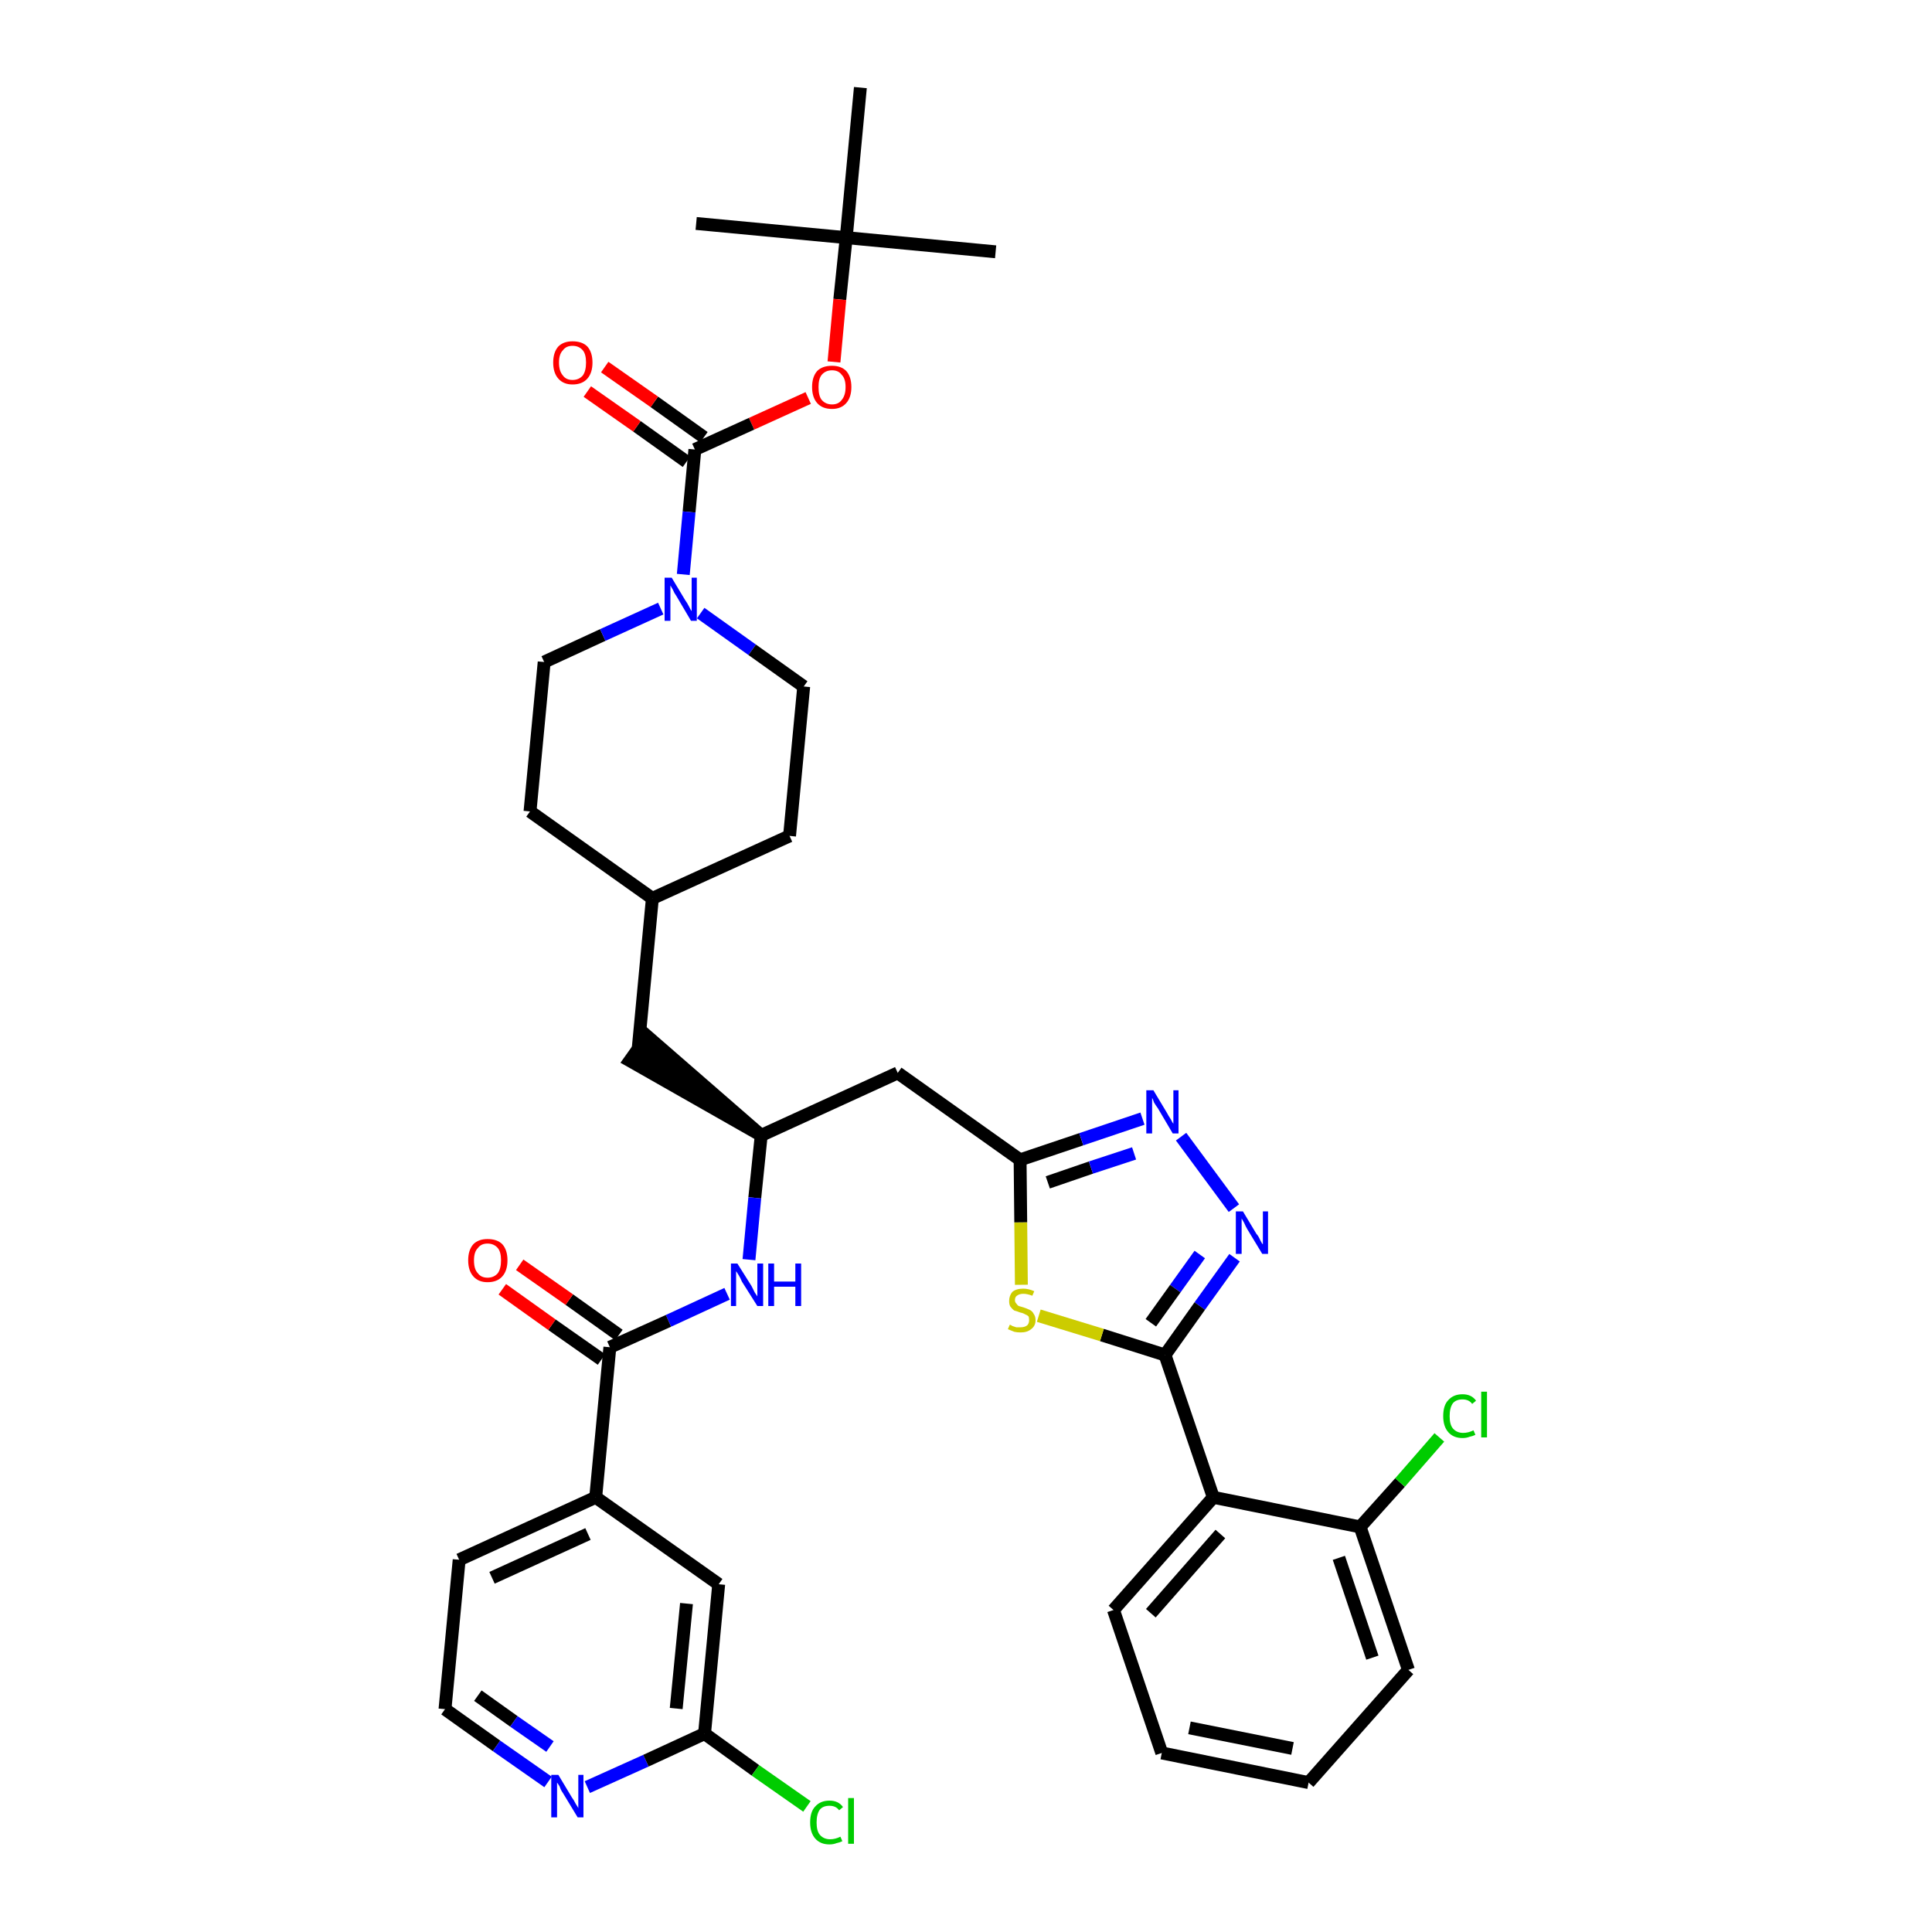 <?xml version='1.0' encoding='iso-8859-1'?>
<svg version='1.1' baseProfile='full'
              xmlns='http://www.w3.org/2000/svg'
                      xmlns:rdkit='http://www.rdkit.org/xml'
                      xmlns:xlink='http://www.w3.org/1999/xlink'
                  xml:space='preserve'
width='300px' height='300px' viewBox='0 0 300 300'>
<!-- END OF HEADER -->
<path class='bond-0 atom-0 atom-1' d='M 154.6,39.1 L 131.4,36.9' style='fill:none;fill-rule:evenodd;stroke:#000000;stroke-width:2.0px;stroke-linecap:butt;stroke-linejoin:miter;stroke-opacity:1' />
<path class='bond-1 atom-1 atom-2' d='M 131.4,36.9 L 108.1,34.7' style='fill:none;fill-rule:evenodd;stroke:#000000;stroke-width:2.0px;stroke-linecap:butt;stroke-linejoin:miter;stroke-opacity:1' />
<path class='bond-2 atom-1 atom-3' d='M 131.4,36.9 L 133.6,13.6' style='fill:none;fill-rule:evenodd;stroke:#000000;stroke-width:2.0px;stroke-linecap:butt;stroke-linejoin:miter;stroke-opacity:1' />
<path class='bond-3 atom-1 atom-4' d='M 131.4,36.9 L 130.4,46.5' style='fill:none;fill-rule:evenodd;stroke:#000000;stroke-width:2.0px;stroke-linecap:butt;stroke-linejoin:miter;stroke-opacity:1' />
<path class='bond-3 atom-1 atom-4' d='M 130.4,46.5 L 129.5,56.2' style='fill:none;fill-rule:evenodd;stroke:#FF0000;stroke-width:2.0px;stroke-linecap:butt;stroke-linejoin:miter;stroke-opacity:1' />
<path class='bond-4 atom-4 atom-5' d='M 125.5,61.8 L 116.7,65.8' style='fill:none;fill-rule:evenodd;stroke:#FF0000;stroke-width:2.0px;stroke-linecap:butt;stroke-linejoin:miter;stroke-opacity:1' />
<path class='bond-4 atom-4 atom-5' d='M 116.7,65.8 L 107.9,69.8' style='fill:none;fill-rule:evenodd;stroke:#000000;stroke-width:2.0px;stroke-linecap:butt;stroke-linejoin:miter;stroke-opacity:1' />
<path class='bond-5 atom-5 atom-6' d='M 109.3,67.9 L 101.6,62.4' style='fill:none;fill-rule:evenodd;stroke:#000000;stroke-width:2.0px;stroke-linecap:butt;stroke-linejoin:miter;stroke-opacity:1' />
<path class='bond-5 atom-5 atom-6' d='M 101.6,62.4 L 93.9,57.0' style='fill:none;fill-rule:evenodd;stroke:#FF0000;stroke-width:2.0px;stroke-linecap:butt;stroke-linejoin:miter;stroke-opacity:1' />
<path class='bond-5 atom-5 atom-6' d='M 106.6,71.7 L 98.9,66.2' style='fill:none;fill-rule:evenodd;stroke:#000000;stroke-width:2.0px;stroke-linecap:butt;stroke-linejoin:miter;stroke-opacity:1' />
<path class='bond-5 atom-5 atom-6' d='M 98.9,66.2 L 91.2,60.8' style='fill:none;fill-rule:evenodd;stroke:#FF0000;stroke-width:2.0px;stroke-linecap:butt;stroke-linejoin:miter;stroke-opacity:1' />
<path class='bond-6 atom-5 atom-7' d='M 107.9,69.8 L 107.0,79.5' style='fill:none;fill-rule:evenodd;stroke:#000000;stroke-width:2.0px;stroke-linecap:butt;stroke-linejoin:miter;stroke-opacity:1' />
<path class='bond-6 atom-5 atom-7' d='M 107.0,79.5 L 106.1,89.2' style='fill:none;fill-rule:evenodd;stroke:#0000FF;stroke-width:2.0px;stroke-linecap:butt;stroke-linejoin:miter;stroke-opacity:1' />
<path class='bond-7 atom-7 atom-8' d='M 108.8,95.2 L 116.8,100.9' style='fill:none;fill-rule:evenodd;stroke:#0000FF;stroke-width:2.0px;stroke-linecap:butt;stroke-linejoin:miter;stroke-opacity:1' />
<path class='bond-7 atom-7 atom-8' d='M 116.8,100.9 L 124.8,106.6' style='fill:none;fill-rule:evenodd;stroke:#000000;stroke-width:2.0px;stroke-linecap:butt;stroke-linejoin:miter;stroke-opacity:1' />
<path class='bond-37 atom-37 atom-7' d='M 84.5,102.8 L 93.6,98.6' style='fill:none;fill-rule:evenodd;stroke:#000000;stroke-width:2.0px;stroke-linecap:butt;stroke-linejoin:miter;stroke-opacity:1' />
<path class='bond-37 atom-37 atom-7' d='M 93.6,98.6 L 102.6,94.5' style='fill:none;fill-rule:evenodd;stroke:#0000FF;stroke-width:2.0px;stroke-linecap:butt;stroke-linejoin:miter;stroke-opacity:1' />
<path class='bond-8 atom-8 atom-9' d='M 124.8,106.6 L 122.6,129.8' style='fill:none;fill-rule:evenodd;stroke:#000000;stroke-width:2.0px;stroke-linecap:butt;stroke-linejoin:miter;stroke-opacity:1' />
<path class='bond-9 atom-9 atom-10' d='M 122.6,129.8 L 101.3,139.5' style='fill:none;fill-rule:evenodd;stroke:#000000;stroke-width:2.0px;stroke-linecap:butt;stroke-linejoin:miter;stroke-opacity:1' />
<path class='bond-10 atom-10 atom-11' d='M 101.3,139.5 L 99.1,162.8' style='fill:none;fill-rule:evenodd;stroke:#000000;stroke-width:2.0px;stroke-linecap:butt;stroke-linejoin:miter;stroke-opacity:1' />
<path class='bond-35 atom-10 atom-36' d='M 101.3,139.5 L 82.3,126.0' style='fill:none;fill-rule:evenodd;stroke:#000000;stroke-width:2.0px;stroke-linecap:butt;stroke-linejoin:miter;stroke-opacity:1' />
<path class='bond-11 atom-12 atom-11' d='M 118.2,176.3 L 100.5,160.9 L 97.8,164.7 Z' style='fill:#000000;fill-rule:evenodd;fill-opacity:1;stroke:#000000;stroke-width:2.0px;stroke-linecap:butt;stroke-linejoin:miter;stroke-opacity:1;' />
<path class='bond-12 atom-12 atom-13' d='M 118.2,176.3 L 139.4,166.6' style='fill:none;fill-rule:evenodd;stroke:#000000;stroke-width:2.0px;stroke-linecap:butt;stroke-linejoin:miter;stroke-opacity:1' />
<path class='bond-25 atom-12 atom-26' d='M 118.2,176.3 L 117.2,186.0' style='fill:none;fill-rule:evenodd;stroke:#000000;stroke-width:2.0px;stroke-linecap:butt;stroke-linejoin:miter;stroke-opacity:1' />
<path class='bond-25 atom-12 atom-26' d='M 117.2,186.0 L 116.3,195.6' style='fill:none;fill-rule:evenodd;stroke:#0000FF;stroke-width:2.0px;stroke-linecap:butt;stroke-linejoin:miter;stroke-opacity:1' />
<path class='bond-13 atom-13 atom-14' d='M 139.4,166.6 L 158.4,180.1' style='fill:none;fill-rule:evenodd;stroke:#000000;stroke-width:2.0px;stroke-linecap:butt;stroke-linejoin:miter;stroke-opacity:1' />
<path class='bond-14 atom-14 atom-15' d='M 158.4,180.1 L 167.9,176.9' style='fill:none;fill-rule:evenodd;stroke:#000000;stroke-width:2.0px;stroke-linecap:butt;stroke-linejoin:miter;stroke-opacity:1' />
<path class='bond-14 atom-14 atom-15' d='M 167.9,176.9 L 177.4,173.7' style='fill:none;fill-rule:evenodd;stroke:#0000FF;stroke-width:2.0px;stroke-linecap:butt;stroke-linejoin:miter;stroke-opacity:1' />
<path class='bond-14 atom-14 atom-15' d='M 162.7,183.6 L 169.4,181.3' style='fill:none;fill-rule:evenodd;stroke:#000000;stroke-width:2.0px;stroke-linecap:butt;stroke-linejoin:miter;stroke-opacity:1' />
<path class='bond-14 atom-14 atom-15' d='M 169.4,181.3 L 176.1,179.1' style='fill:none;fill-rule:evenodd;stroke:#0000FF;stroke-width:2.0px;stroke-linecap:butt;stroke-linejoin:miter;stroke-opacity:1' />
<path class='bond-38 atom-25 atom-14' d='M 158.6,199.5 L 158.5,189.8' style='fill:none;fill-rule:evenodd;stroke:#CCCC00;stroke-width:2.0px;stroke-linecap:butt;stroke-linejoin:miter;stroke-opacity:1' />
<path class='bond-38 atom-25 atom-14' d='M 158.5,189.8 L 158.4,180.1' style='fill:none;fill-rule:evenodd;stroke:#000000;stroke-width:2.0px;stroke-linecap:butt;stroke-linejoin:miter;stroke-opacity:1' />
<path class='bond-15 atom-15 atom-16' d='M 183.4,176.5 L 191.6,187.6' style='fill:none;fill-rule:evenodd;stroke:#0000FF;stroke-width:2.0px;stroke-linecap:butt;stroke-linejoin:miter;stroke-opacity:1' />
<path class='bond-16 atom-16 atom-17' d='M 191.7,195.3 L 186.3,202.8' style='fill:none;fill-rule:evenodd;stroke:#0000FF;stroke-width:2.0px;stroke-linecap:butt;stroke-linejoin:miter;stroke-opacity:1' />
<path class='bond-16 atom-16 atom-17' d='M 186.3,202.8 L 180.9,210.4' style='fill:none;fill-rule:evenodd;stroke:#000000;stroke-width:2.0px;stroke-linecap:butt;stroke-linejoin:miter;stroke-opacity:1' />
<path class='bond-16 atom-16 atom-17' d='M 186.3,194.8 L 182.5,200.1' style='fill:none;fill-rule:evenodd;stroke:#0000FF;stroke-width:2.0px;stroke-linecap:butt;stroke-linejoin:miter;stroke-opacity:1' />
<path class='bond-16 atom-16 atom-17' d='M 182.5,200.1 L 178.7,205.4' style='fill:none;fill-rule:evenodd;stroke:#000000;stroke-width:2.0px;stroke-linecap:butt;stroke-linejoin:miter;stroke-opacity:1' />
<path class='bond-17 atom-17 atom-18' d='M 180.9,210.4 L 188.4,232.5' style='fill:none;fill-rule:evenodd;stroke:#000000;stroke-width:2.0px;stroke-linecap:butt;stroke-linejoin:miter;stroke-opacity:1' />
<path class='bond-24 atom-17 atom-25' d='M 180.9,210.4 L 171.1,207.3' style='fill:none;fill-rule:evenodd;stroke:#000000;stroke-width:2.0px;stroke-linecap:butt;stroke-linejoin:miter;stroke-opacity:1' />
<path class='bond-24 atom-17 atom-25' d='M 171.1,207.3 L 161.3,204.3' style='fill:none;fill-rule:evenodd;stroke:#CCCC00;stroke-width:2.0px;stroke-linecap:butt;stroke-linejoin:miter;stroke-opacity:1' />
<path class='bond-18 atom-18 atom-19' d='M 188.4,232.5 L 172.9,250.0' style='fill:none;fill-rule:evenodd;stroke:#000000;stroke-width:2.0px;stroke-linecap:butt;stroke-linejoin:miter;stroke-opacity:1' />
<path class='bond-18 atom-18 atom-19' d='M 189.5,238.2 L 178.7,250.5' style='fill:none;fill-rule:evenodd;stroke:#000000;stroke-width:2.0px;stroke-linecap:butt;stroke-linejoin:miter;stroke-opacity:1' />
<path class='bond-40 atom-23 atom-18' d='M 211.2,237.1 L 188.4,232.5' style='fill:none;fill-rule:evenodd;stroke:#000000;stroke-width:2.0px;stroke-linecap:butt;stroke-linejoin:miter;stroke-opacity:1' />
<path class='bond-19 atom-19 atom-20' d='M 172.9,250.0 L 180.4,272.2' style='fill:none;fill-rule:evenodd;stroke:#000000;stroke-width:2.0px;stroke-linecap:butt;stroke-linejoin:miter;stroke-opacity:1' />
<path class='bond-20 atom-20 atom-21' d='M 180.4,272.2 L 203.2,276.8' style='fill:none;fill-rule:evenodd;stroke:#000000;stroke-width:2.0px;stroke-linecap:butt;stroke-linejoin:miter;stroke-opacity:1' />
<path class='bond-20 atom-20 atom-21' d='M 184.7,268.3 L 200.7,271.5' style='fill:none;fill-rule:evenodd;stroke:#000000;stroke-width:2.0px;stroke-linecap:butt;stroke-linejoin:miter;stroke-opacity:1' />
<path class='bond-21 atom-21 atom-22' d='M 203.2,276.8 L 218.7,259.3' style='fill:none;fill-rule:evenodd;stroke:#000000;stroke-width:2.0px;stroke-linecap:butt;stroke-linejoin:miter;stroke-opacity:1' />
<path class='bond-22 atom-22 atom-23' d='M 218.7,259.3 L 211.2,237.1' style='fill:none;fill-rule:evenodd;stroke:#000000;stroke-width:2.0px;stroke-linecap:butt;stroke-linejoin:miter;stroke-opacity:1' />
<path class='bond-22 atom-22 atom-23' d='M 213.1,257.4 L 207.9,241.9' style='fill:none;fill-rule:evenodd;stroke:#000000;stroke-width:2.0px;stroke-linecap:butt;stroke-linejoin:miter;stroke-opacity:1' />
<path class='bond-23 atom-23 atom-24' d='M 211.2,237.1 L 217.4,230.2' style='fill:none;fill-rule:evenodd;stroke:#000000;stroke-width:2.0px;stroke-linecap:butt;stroke-linejoin:miter;stroke-opacity:1' />
<path class='bond-23 atom-23 atom-24' d='M 217.4,230.2 L 223.5,223.2' style='fill:none;fill-rule:evenodd;stroke:#00CC00;stroke-width:2.0px;stroke-linecap:butt;stroke-linejoin:miter;stroke-opacity:1' />
<path class='bond-26 atom-26 atom-27' d='M 112.9,200.9 L 103.8,205.1' style='fill:none;fill-rule:evenodd;stroke:#0000FF;stroke-width:2.0px;stroke-linecap:butt;stroke-linejoin:miter;stroke-opacity:1' />
<path class='bond-26 atom-26 atom-27' d='M 103.8,205.1 L 94.7,209.2' style='fill:none;fill-rule:evenodd;stroke:#000000;stroke-width:2.0px;stroke-linecap:butt;stroke-linejoin:miter;stroke-opacity:1' />
<path class='bond-27 atom-27 atom-28' d='M 96.1,207.3 L 88.4,201.8' style='fill:none;fill-rule:evenodd;stroke:#000000;stroke-width:2.0px;stroke-linecap:butt;stroke-linejoin:miter;stroke-opacity:1' />
<path class='bond-27 atom-27 atom-28' d='M 88.4,201.8 L 80.7,196.4' style='fill:none;fill-rule:evenodd;stroke:#FF0000;stroke-width:2.0px;stroke-linecap:butt;stroke-linejoin:miter;stroke-opacity:1' />
<path class='bond-27 atom-27 atom-28' d='M 93.4,211.1 L 85.7,205.7' style='fill:none;fill-rule:evenodd;stroke:#000000;stroke-width:2.0px;stroke-linecap:butt;stroke-linejoin:miter;stroke-opacity:1' />
<path class='bond-27 atom-27 atom-28' d='M 85.7,205.7 L 78.0,200.2' style='fill:none;fill-rule:evenodd;stroke:#FF0000;stroke-width:2.0px;stroke-linecap:butt;stroke-linejoin:miter;stroke-opacity:1' />
<path class='bond-28 atom-27 atom-29' d='M 94.7,209.2 L 92.5,232.5' style='fill:none;fill-rule:evenodd;stroke:#000000;stroke-width:2.0px;stroke-linecap:butt;stroke-linejoin:miter;stroke-opacity:1' />
<path class='bond-29 atom-29 atom-30' d='M 92.5,232.5 L 71.3,242.2' style='fill:none;fill-rule:evenodd;stroke:#000000;stroke-width:2.0px;stroke-linecap:butt;stroke-linejoin:miter;stroke-opacity:1' />
<path class='bond-29 atom-29 atom-30' d='M 91.3,238.2 L 76.4,245.0' style='fill:none;fill-rule:evenodd;stroke:#000000;stroke-width:2.0px;stroke-linecap:butt;stroke-linejoin:miter;stroke-opacity:1' />
<path class='bond-39 atom-35 atom-29' d='M 111.6,246.0 L 92.5,232.5' style='fill:none;fill-rule:evenodd;stroke:#000000;stroke-width:2.0px;stroke-linecap:butt;stroke-linejoin:miter;stroke-opacity:1' />
<path class='bond-30 atom-30 atom-31' d='M 71.3,242.2 L 69.1,265.4' style='fill:none;fill-rule:evenodd;stroke:#000000;stroke-width:2.0px;stroke-linecap:butt;stroke-linejoin:miter;stroke-opacity:1' />
<path class='bond-31 atom-31 atom-32' d='M 69.1,265.4 L 77.1,271.1' style='fill:none;fill-rule:evenodd;stroke:#000000;stroke-width:2.0px;stroke-linecap:butt;stroke-linejoin:miter;stroke-opacity:1' />
<path class='bond-31 atom-31 atom-32' d='M 77.1,271.1 L 85.1,276.7' style='fill:none;fill-rule:evenodd;stroke:#0000FF;stroke-width:2.0px;stroke-linecap:butt;stroke-linejoin:miter;stroke-opacity:1' />
<path class='bond-31 atom-31 atom-32' d='M 74.2,263.3 L 79.8,267.3' style='fill:none;fill-rule:evenodd;stroke:#000000;stroke-width:2.0px;stroke-linecap:butt;stroke-linejoin:miter;stroke-opacity:1' />
<path class='bond-31 atom-31 atom-32' d='M 79.8,267.3 L 85.4,271.2' style='fill:none;fill-rule:evenodd;stroke:#0000FF;stroke-width:2.0px;stroke-linecap:butt;stroke-linejoin:miter;stroke-opacity:1' />
<path class='bond-32 atom-32 atom-33' d='M 91.2,277.5 L 100.3,273.4' style='fill:none;fill-rule:evenodd;stroke:#0000FF;stroke-width:2.0px;stroke-linecap:butt;stroke-linejoin:miter;stroke-opacity:1' />
<path class='bond-32 atom-32 atom-33' d='M 100.3,273.4 L 109.4,269.2' style='fill:none;fill-rule:evenodd;stroke:#000000;stroke-width:2.0px;stroke-linecap:butt;stroke-linejoin:miter;stroke-opacity:1' />
<path class='bond-33 atom-33 atom-34' d='M 109.4,269.2 L 117.3,274.9' style='fill:none;fill-rule:evenodd;stroke:#000000;stroke-width:2.0px;stroke-linecap:butt;stroke-linejoin:miter;stroke-opacity:1' />
<path class='bond-33 atom-33 atom-34' d='M 117.3,274.9 L 125.3,280.5' style='fill:none;fill-rule:evenodd;stroke:#00CC00;stroke-width:2.0px;stroke-linecap:butt;stroke-linejoin:miter;stroke-opacity:1' />
<path class='bond-34 atom-33 atom-35' d='M 109.4,269.2 L 111.6,246.0' style='fill:none;fill-rule:evenodd;stroke:#000000;stroke-width:2.0px;stroke-linecap:butt;stroke-linejoin:miter;stroke-opacity:1' />
<path class='bond-34 atom-33 atom-35' d='M 105.0,265.3 L 106.6,249.0' style='fill:none;fill-rule:evenodd;stroke:#000000;stroke-width:2.0px;stroke-linecap:butt;stroke-linejoin:miter;stroke-opacity:1' />
<path class='bond-36 atom-36 atom-37' d='M 82.3,126.0 L 84.5,102.8' style='fill:none;fill-rule:evenodd;stroke:#000000;stroke-width:2.0px;stroke-linecap:butt;stroke-linejoin:miter;stroke-opacity:1' />
<path  class='atom-4' d='M 126.1 60.1
Q 126.1 58.5, 126.9 57.6
Q 127.7 56.8, 129.2 56.8
Q 130.6 56.8, 131.4 57.6
Q 132.2 58.5, 132.2 60.1
Q 132.2 61.7, 131.4 62.6
Q 130.6 63.5, 129.2 63.5
Q 127.7 63.5, 126.9 62.6
Q 126.1 61.7, 126.1 60.1
M 129.2 62.8
Q 130.2 62.8, 130.7 62.1
Q 131.3 61.4, 131.3 60.1
Q 131.3 58.8, 130.7 58.2
Q 130.2 57.5, 129.2 57.5
Q 128.2 57.5, 127.6 58.2
Q 127.1 58.8, 127.1 60.1
Q 127.1 61.5, 127.6 62.1
Q 128.2 62.8, 129.2 62.8
' fill='#FF0000'/>
<path  class='atom-6' d='M 85.9 56.3
Q 85.9 54.7, 86.7 53.8
Q 87.5 53.0, 88.9 53.0
Q 90.4 53.0, 91.2 53.8
Q 92.0 54.7, 92.0 56.3
Q 92.0 57.9, 91.2 58.8
Q 90.4 59.7, 88.9 59.7
Q 87.5 59.7, 86.7 58.8
Q 85.9 57.9, 85.9 56.3
M 88.9 59.0
Q 89.9 59.0, 90.5 58.3
Q 91.0 57.6, 91.0 56.3
Q 91.0 55.0, 90.5 54.4
Q 89.9 53.7, 88.9 53.7
Q 87.9 53.7, 87.4 54.4
Q 86.8 55.0, 86.8 56.3
Q 86.8 57.6, 87.4 58.3
Q 87.9 59.0, 88.9 59.0
' fill='#FF0000'/>
<path  class='atom-7' d='M 104.3 89.7
L 106.4 93.2
Q 106.7 93.6, 107.0 94.2
Q 107.3 94.8, 107.4 94.9
L 107.4 89.7
L 108.2 89.7
L 108.2 96.4
L 107.3 96.4
L 105.0 92.5
Q 104.7 92.1, 104.5 91.6
Q 104.2 91.1, 104.1 90.9
L 104.1 96.4
L 103.2 96.4
L 103.2 89.7
L 104.3 89.7
' fill='#0000FF'/>
<path  class='atom-15' d='M 179.1 169.3
L 181.2 172.8
Q 181.4 173.2, 181.8 173.8
Q 182.1 174.4, 182.2 174.5
L 182.2 169.3
L 183.0 169.3
L 183.0 176.0
L 182.1 176.0
L 179.8 172.1
Q 179.5 171.7, 179.2 171.2
Q 179.0 170.6, 178.9 170.5
L 178.9 176.0
L 178.0 176.0
L 178.0 169.3
L 179.1 169.3
' fill='#0000FF'/>
<path  class='atom-16' d='M 193.0 188.1
L 195.1 191.6
Q 195.4 191.9, 195.7 192.6
Q 196.0 193.2, 196.1 193.2
L 196.1 188.1
L 196.9 188.1
L 196.9 194.7
L 196.0 194.7
L 193.7 190.9
Q 193.4 190.4, 193.2 189.9
Q 192.9 189.4, 192.8 189.2
L 192.8 194.7
L 191.9 194.7
L 191.9 188.1
L 193.0 188.1
' fill='#0000FF'/>
<path  class='atom-24' d='M 224.1 219.9
Q 224.1 218.2, 224.9 217.4
Q 225.7 216.5, 227.1 216.5
Q 228.5 216.5, 229.2 217.5
L 228.6 218.0
Q 228.1 217.3, 227.1 217.3
Q 226.1 217.3, 225.6 217.9
Q 225.1 218.6, 225.1 219.9
Q 225.1 221.2, 225.6 221.8
Q 226.2 222.5, 227.2 222.5
Q 228.0 222.5, 228.8 222.1
L 229.1 222.8
Q 228.7 223.0, 228.2 223.1
Q 227.7 223.3, 227.1 223.3
Q 225.7 223.3, 224.9 222.4
Q 224.1 221.5, 224.1 219.9
' fill='#00CC00'/>
<path  class='atom-24' d='M 230.0 216.1
L 230.9 216.1
L 230.9 223.2
L 230.0 223.2
L 230.0 216.1
' fill='#00CC00'/>
<path  class='atom-25' d='M 156.8 205.7
Q 156.9 205.7, 157.2 205.9
Q 157.5 206.0, 157.8 206.1
Q 158.2 206.1, 158.5 206.1
Q 159.1 206.1, 159.5 205.8
Q 159.8 205.5, 159.8 205.0
Q 159.8 204.6, 159.7 204.4
Q 159.5 204.2, 159.2 204.1
Q 158.9 203.9, 158.4 203.8
Q 157.9 203.6, 157.5 203.5
Q 157.2 203.3, 156.9 202.9
Q 156.7 202.6, 156.7 202.0
Q 156.7 201.2, 157.2 200.6
Q 157.8 200.1, 158.9 200.1
Q 159.7 200.1, 160.6 200.5
L 160.3 201.2
Q 159.5 200.9, 158.9 200.9
Q 158.3 200.9, 157.9 201.2
Q 157.6 201.4, 157.6 201.9
Q 157.6 202.2, 157.8 202.4
Q 158.0 202.7, 158.2 202.8
Q 158.5 202.9, 158.9 203.0
Q 159.5 203.2, 159.9 203.4
Q 160.3 203.6, 160.5 204.0
Q 160.8 204.4, 160.8 205.0
Q 160.8 205.9, 160.1 206.4
Q 159.5 206.9, 158.5 206.9
Q 157.9 206.9, 157.5 206.8
Q 157.0 206.6, 156.5 206.4
L 156.8 205.7
' fill='#CCCC00'/>
<path  class='atom-26' d='M 114.5 196.2
L 116.7 199.7
Q 116.9 200.1, 117.2 200.7
Q 117.6 201.3, 117.6 201.3
L 117.6 196.2
L 118.5 196.2
L 118.5 202.8
L 117.6 202.8
L 115.2 199.0
Q 115.0 198.5, 114.7 198.0
Q 114.4 197.5, 114.3 197.4
L 114.3 202.8
L 113.5 202.8
L 113.5 196.2
L 114.5 196.2
' fill='#0000FF'/>
<path  class='atom-26' d='M 119.3 196.2
L 120.2 196.2
L 120.2 199.0
L 123.5 199.0
L 123.5 196.2
L 124.4 196.2
L 124.4 202.8
L 123.5 202.8
L 123.5 199.8
L 120.2 199.8
L 120.2 202.8
L 119.3 202.8
L 119.3 196.2
' fill='#0000FF'/>
<path  class='atom-28' d='M 72.7 195.7
Q 72.7 194.1, 73.5 193.2
Q 74.3 192.4, 75.7 192.4
Q 77.2 192.4, 78.0 193.2
Q 78.8 194.1, 78.8 195.7
Q 78.8 197.3, 78.0 198.2
Q 77.2 199.1, 75.7 199.1
Q 74.3 199.1, 73.5 198.2
Q 72.7 197.3, 72.7 195.7
M 75.7 198.4
Q 76.7 198.4, 77.3 197.7
Q 77.8 197.0, 77.8 195.7
Q 77.8 194.4, 77.3 193.8
Q 76.7 193.1, 75.7 193.1
Q 74.7 193.1, 74.2 193.8
Q 73.6 194.4, 73.6 195.7
Q 73.6 197.1, 74.2 197.7
Q 74.7 198.4, 75.7 198.4
' fill='#FF0000'/>
<path  class='atom-32' d='M 86.7 275.6
L 88.8 279.1
Q 89.1 279.5, 89.4 280.1
Q 89.8 280.7, 89.8 280.8
L 89.8 275.6
L 90.6 275.6
L 90.6 282.2
L 89.7 282.2
L 87.4 278.4
Q 87.1 278.0, 86.9 277.4
Q 86.6 276.9, 86.5 276.8
L 86.5 282.2
L 85.6 282.2
L 85.6 275.6
L 86.7 275.6
' fill='#0000FF'/>
<path  class='atom-34' d='M 125.8 283.0
Q 125.8 281.3, 126.6 280.5
Q 127.4 279.6, 128.8 279.6
Q 130.2 279.6, 130.9 280.6
L 130.3 281.1
Q 129.8 280.4, 128.8 280.4
Q 127.8 280.4, 127.3 281.0
Q 126.8 281.7, 126.8 283.0
Q 126.8 284.3, 127.3 284.9
Q 127.9 285.6, 128.9 285.6
Q 129.7 285.6, 130.5 285.2
L 130.8 285.9
Q 130.4 286.1, 129.9 286.2
Q 129.4 286.4, 128.8 286.4
Q 127.4 286.4, 126.6 285.5
Q 125.8 284.6, 125.8 283.0
' fill='#00CC00'/>
<path  class='atom-34' d='M 131.7 279.2
L 132.6 279.2
L 132.6 286.3
L 131.7 286.3
L 131.7 279.2
' fill='#00CC00'/>
</svg>
